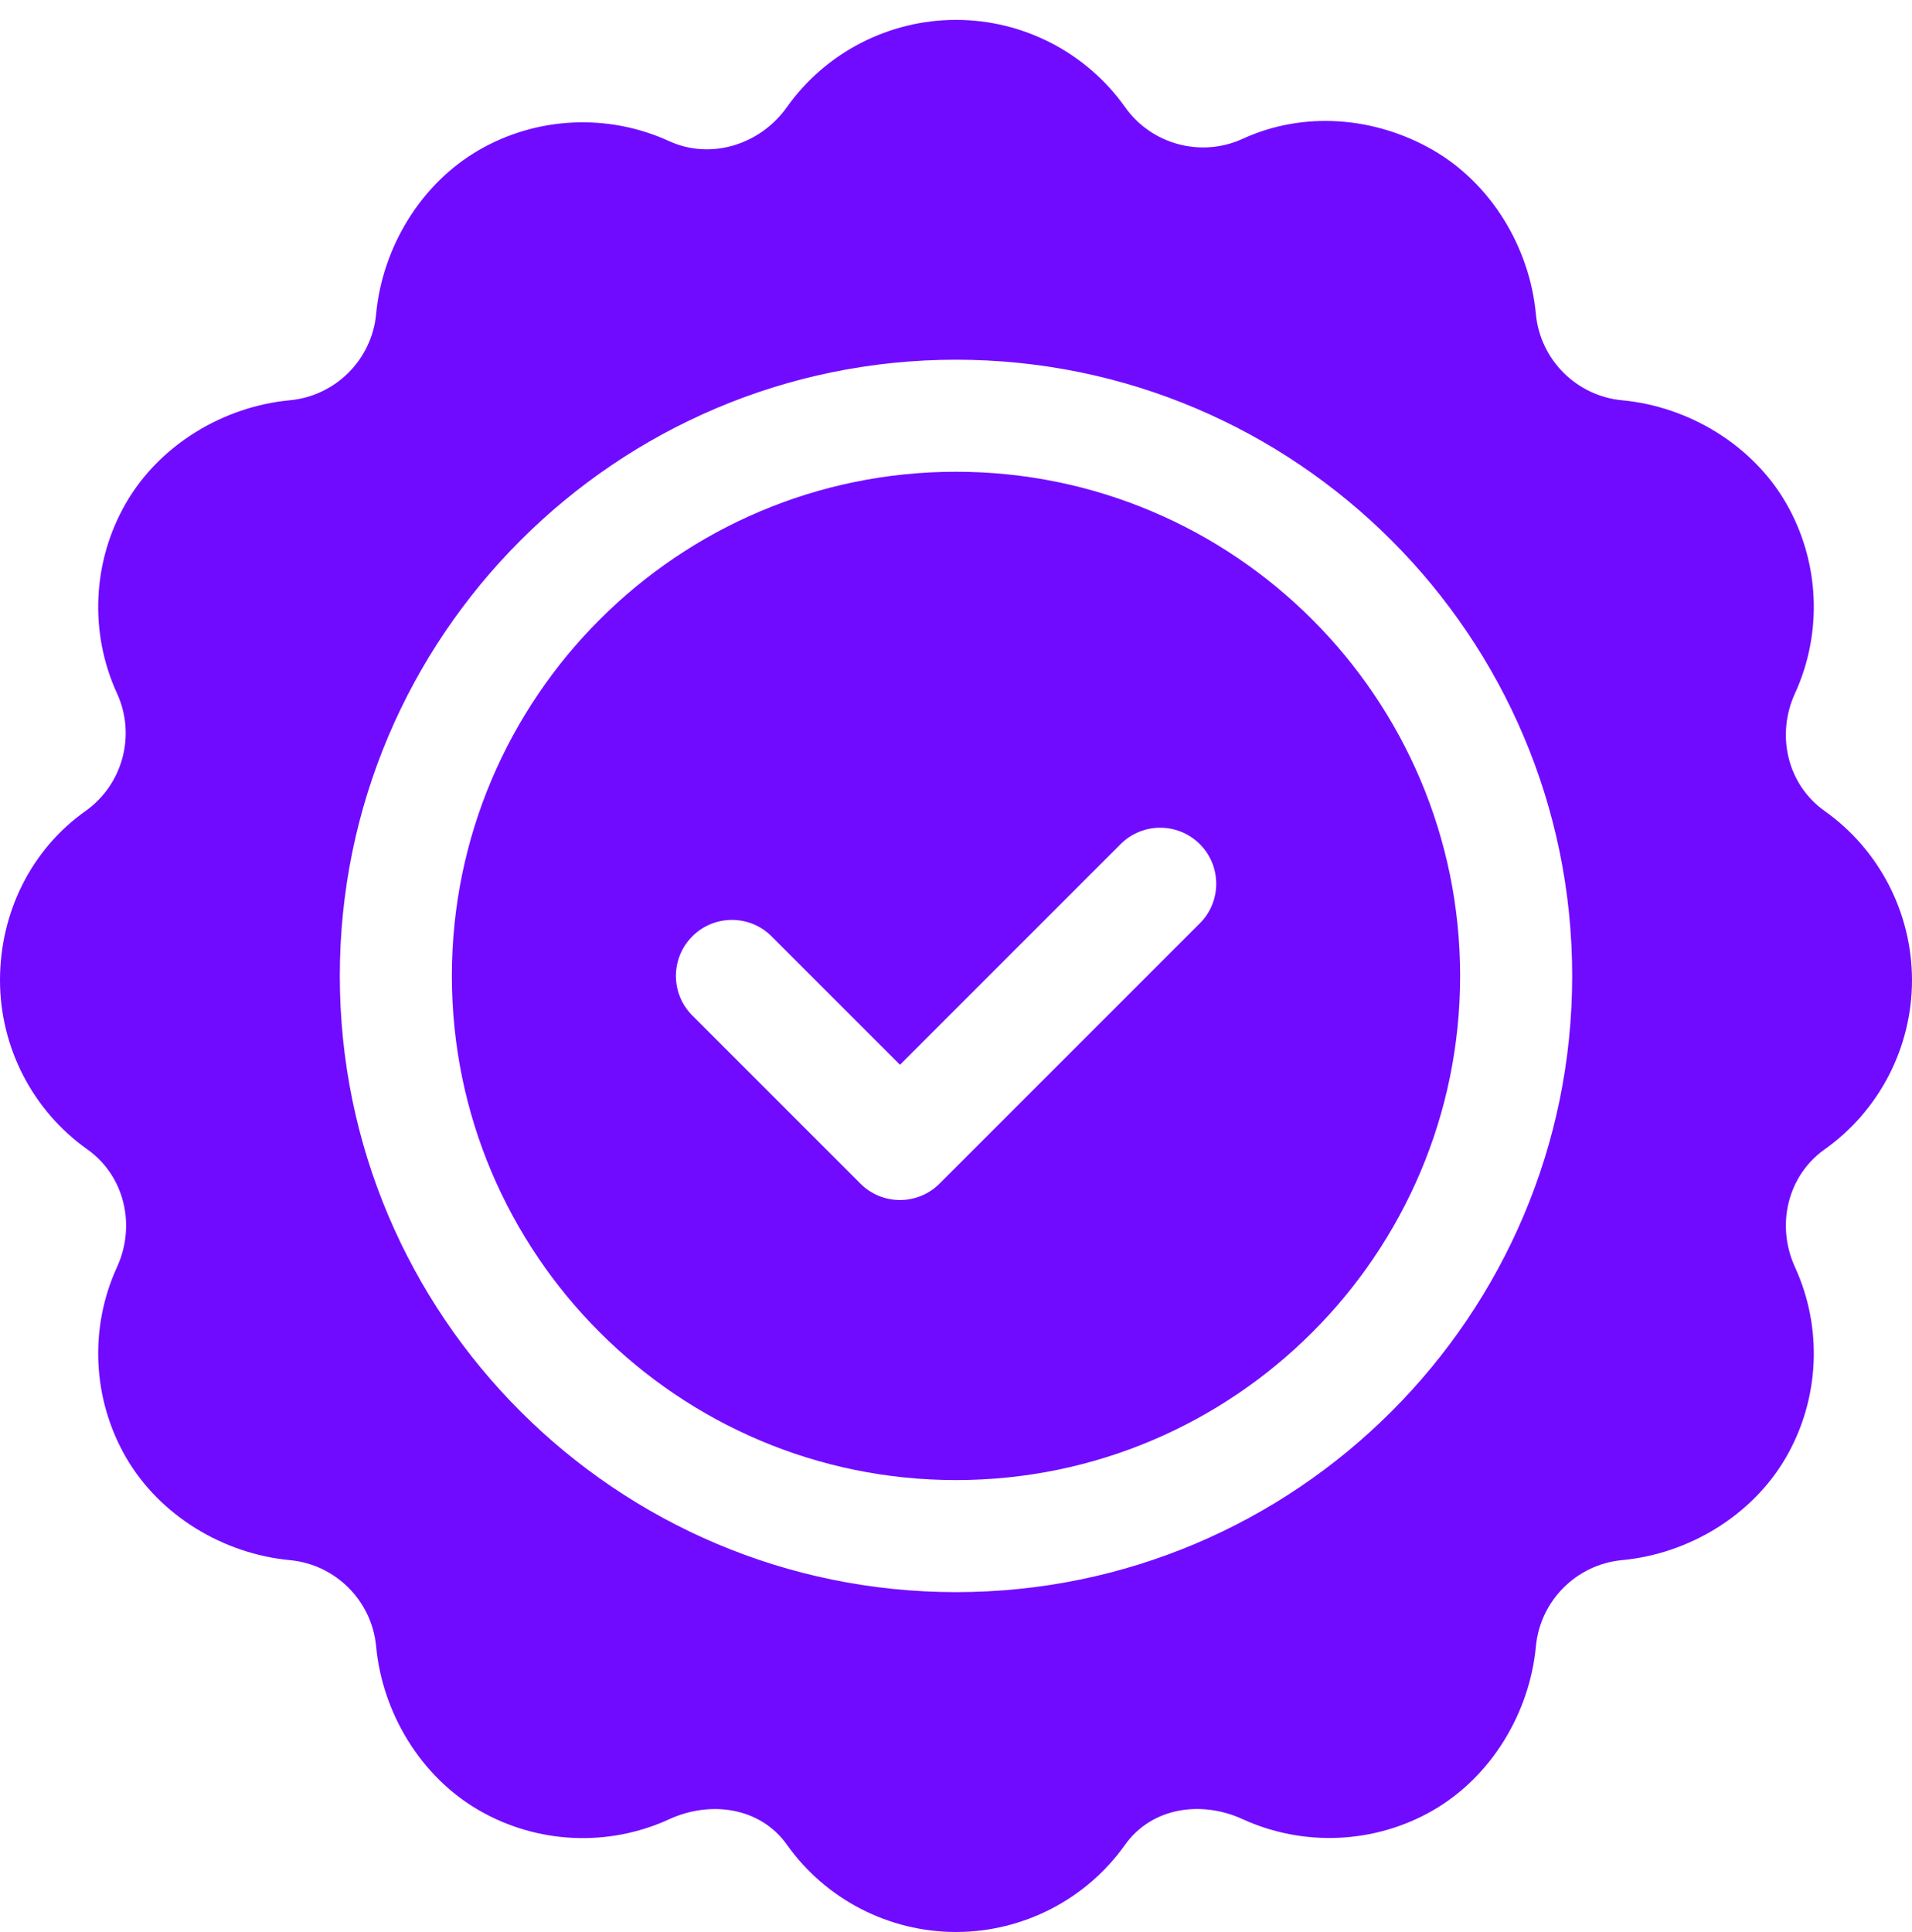 <svg width="96" height="97" viewBox="0 0 96 97" fill="none" xmlns="http://www.w3.org/2000/svg">
<path d="M48 23.685C34.042 23.685 22.688 35.04 22.688 48.998C22.688 62.956 34.042 74.31 48 74.31C61.958 74.31 73.312 62.956 73.312 48.998C73.312 35.04 61.958 23.685 48 23.685ZM60.242 46.358L47.176 59.424C46.627 59.973 45.907 60.248 45.188 60.248C44.468 60.248 43.748 59.973 43.199 59.424L34.762 50.986C33.663 49.888 33.663 48.108 34.762 47.009C35.86 45.911 37.64 45.911 38.739 47.009L45.188 53.458L56.264 42.381C57.363 41.283 59.143 41.283 60.242 42.381C61.34 43.48 61.34 45.26 60.242 46.358Z" fill="#710BFF"/>
<path d="M91.614 40.717C89.738 39.385 89.166 36.902 90.125 34.812C91.528 31.749 91.361 28.179 89.677 25.259C87.991 22.34 84.793 20.409 81.442 20.096C79.151 19.879 77.333 18.061 77.116 15.77C76.803 12.419 74.872 9.221 71.95 7.535C69.03 5.854 65.46 5.563 62.4 6.966C60.321 7.925 57.83 7.263 56.495 5.387C54.548 2.637 51.373 0.998 48 0.998C44.63 0.998 41.455 2.637 39.508 5.381C38.176 7.26 35.695 8.046 33.6 7.087C30.537 5.684 26.964 5.846 24.047 7.535C21.128 9.221 19.197 12.419 18.884 15.77C18.667 18.06 16.848 19.878 14.558 20.095C11.207 20.409 8.009 22.339 6.323 25.262C4.639 28.179 4.471 31.749 5.875 34.812C6.833 36.902 6.169 39.385 4.296 40.717C1.546 42.664 0 45.839 0 49.212C0 52.585 1.64 55.76 4.384 57.705C6.26 59.039 6.833 61.525 5.875 63.615C4.471 66.675 4.639 70.243 6.323 73.165C8.009 76.085 11.207 78.016 14.558 78.329C16.848 78.546 18.667 80.364 18.884 82.654C19.197 86.005 21.128 89.203 24.05 90.889C26.969 92.576 30.54 92.743 33.6 91.337C35.684 90.384 38.173 90.739 39.505 92.609C41.452 95.358 44.627 96.998 48 96.998C51.373 96.998 54.548 95.358 56.492 92.614C57.83 90.738 60.318 90.379 62.4 91.337C65.457 92.732 69.033 92.573 71.953 90.889C74.873 89.203 76.803 86.005 77.117 82.654C77.333 80.364 79.152 78.545 81.442 78.328C84.793 78.015 87.991 76.084 89.677 73.162C91.361 70.243 91.528 66.675 90.125 63.618C89.167 61.525 89.74 59.039 91.611 57.707C94.36 55.76 96 52.585 96 49.212C96 45.839 94.36 42.664 91.614 40.717ZM48 79.935C30.941 79.935 17.062 66.057 17.062 48.998C17.062 31.939 30.941 18.06 48 18.06C65.059 18.06 78.938 31.939 78.938 48.998C78.938 66.057 65.059 79.935 48 79.935Z" fill="#710BFF"/>
</svg>
